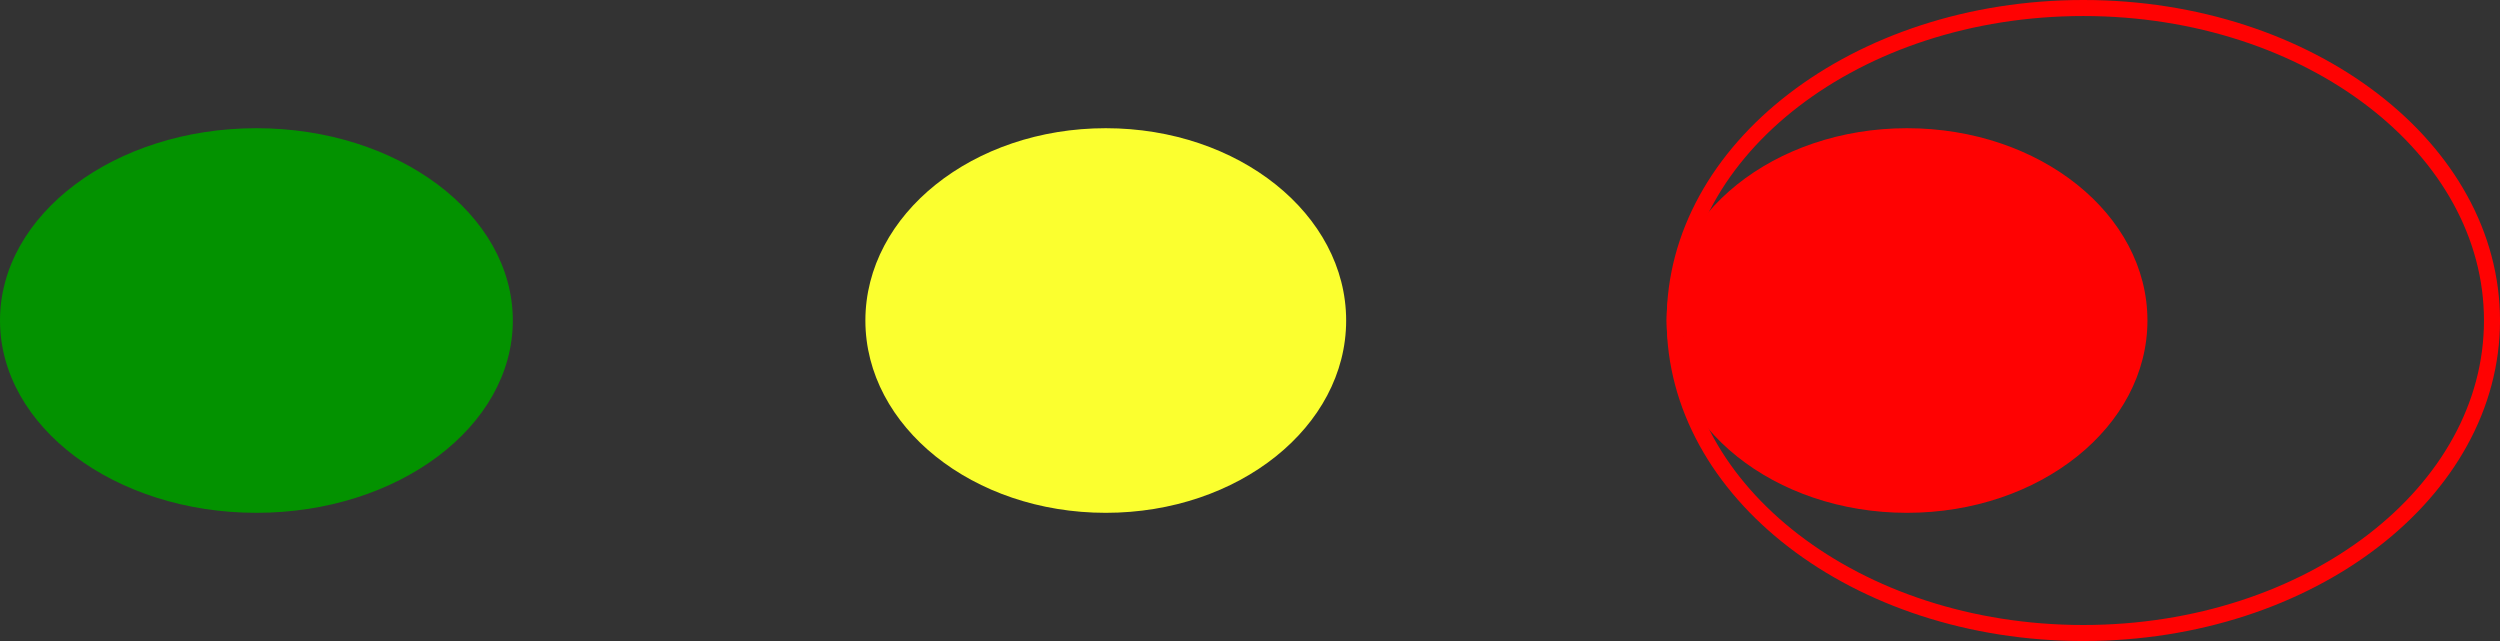 <svg width="78" height="20" fill="none" xmlns="http://www.w3.org/2000/svg"><rect width="100%" height="100%" fill="#333333" stroke="none"/><ellipse cx="8" cy="10" rx="8" ry="6" fill="#039200"/><ellipse cx="34.5" cy="10" rx="7.5" ry="6" fill="#FBFF2F"/><ellipse cx="59.5" cy="10" rx="7.5" ry="6" fill="#FF0202"/><path d="M77.75 10c0 2.668-1.405 5.1-3.71 6.873-2.305 1.773-5.5 2.877-9.04 2.877-3.54 0-6.735-1.104-9.04-2.877-2.305-1.773-3.71-4.205-3.71-6.873s1.405-5.1 3.71-6.873C58.265 1.354 61.46.25 65 .25c3.54 0 6.735 1.104 9.04 2.877C76.345 4.9 77.75 7.332 77.75 10z" stroke="#FF0202" stroke-width=".5"/></svg>